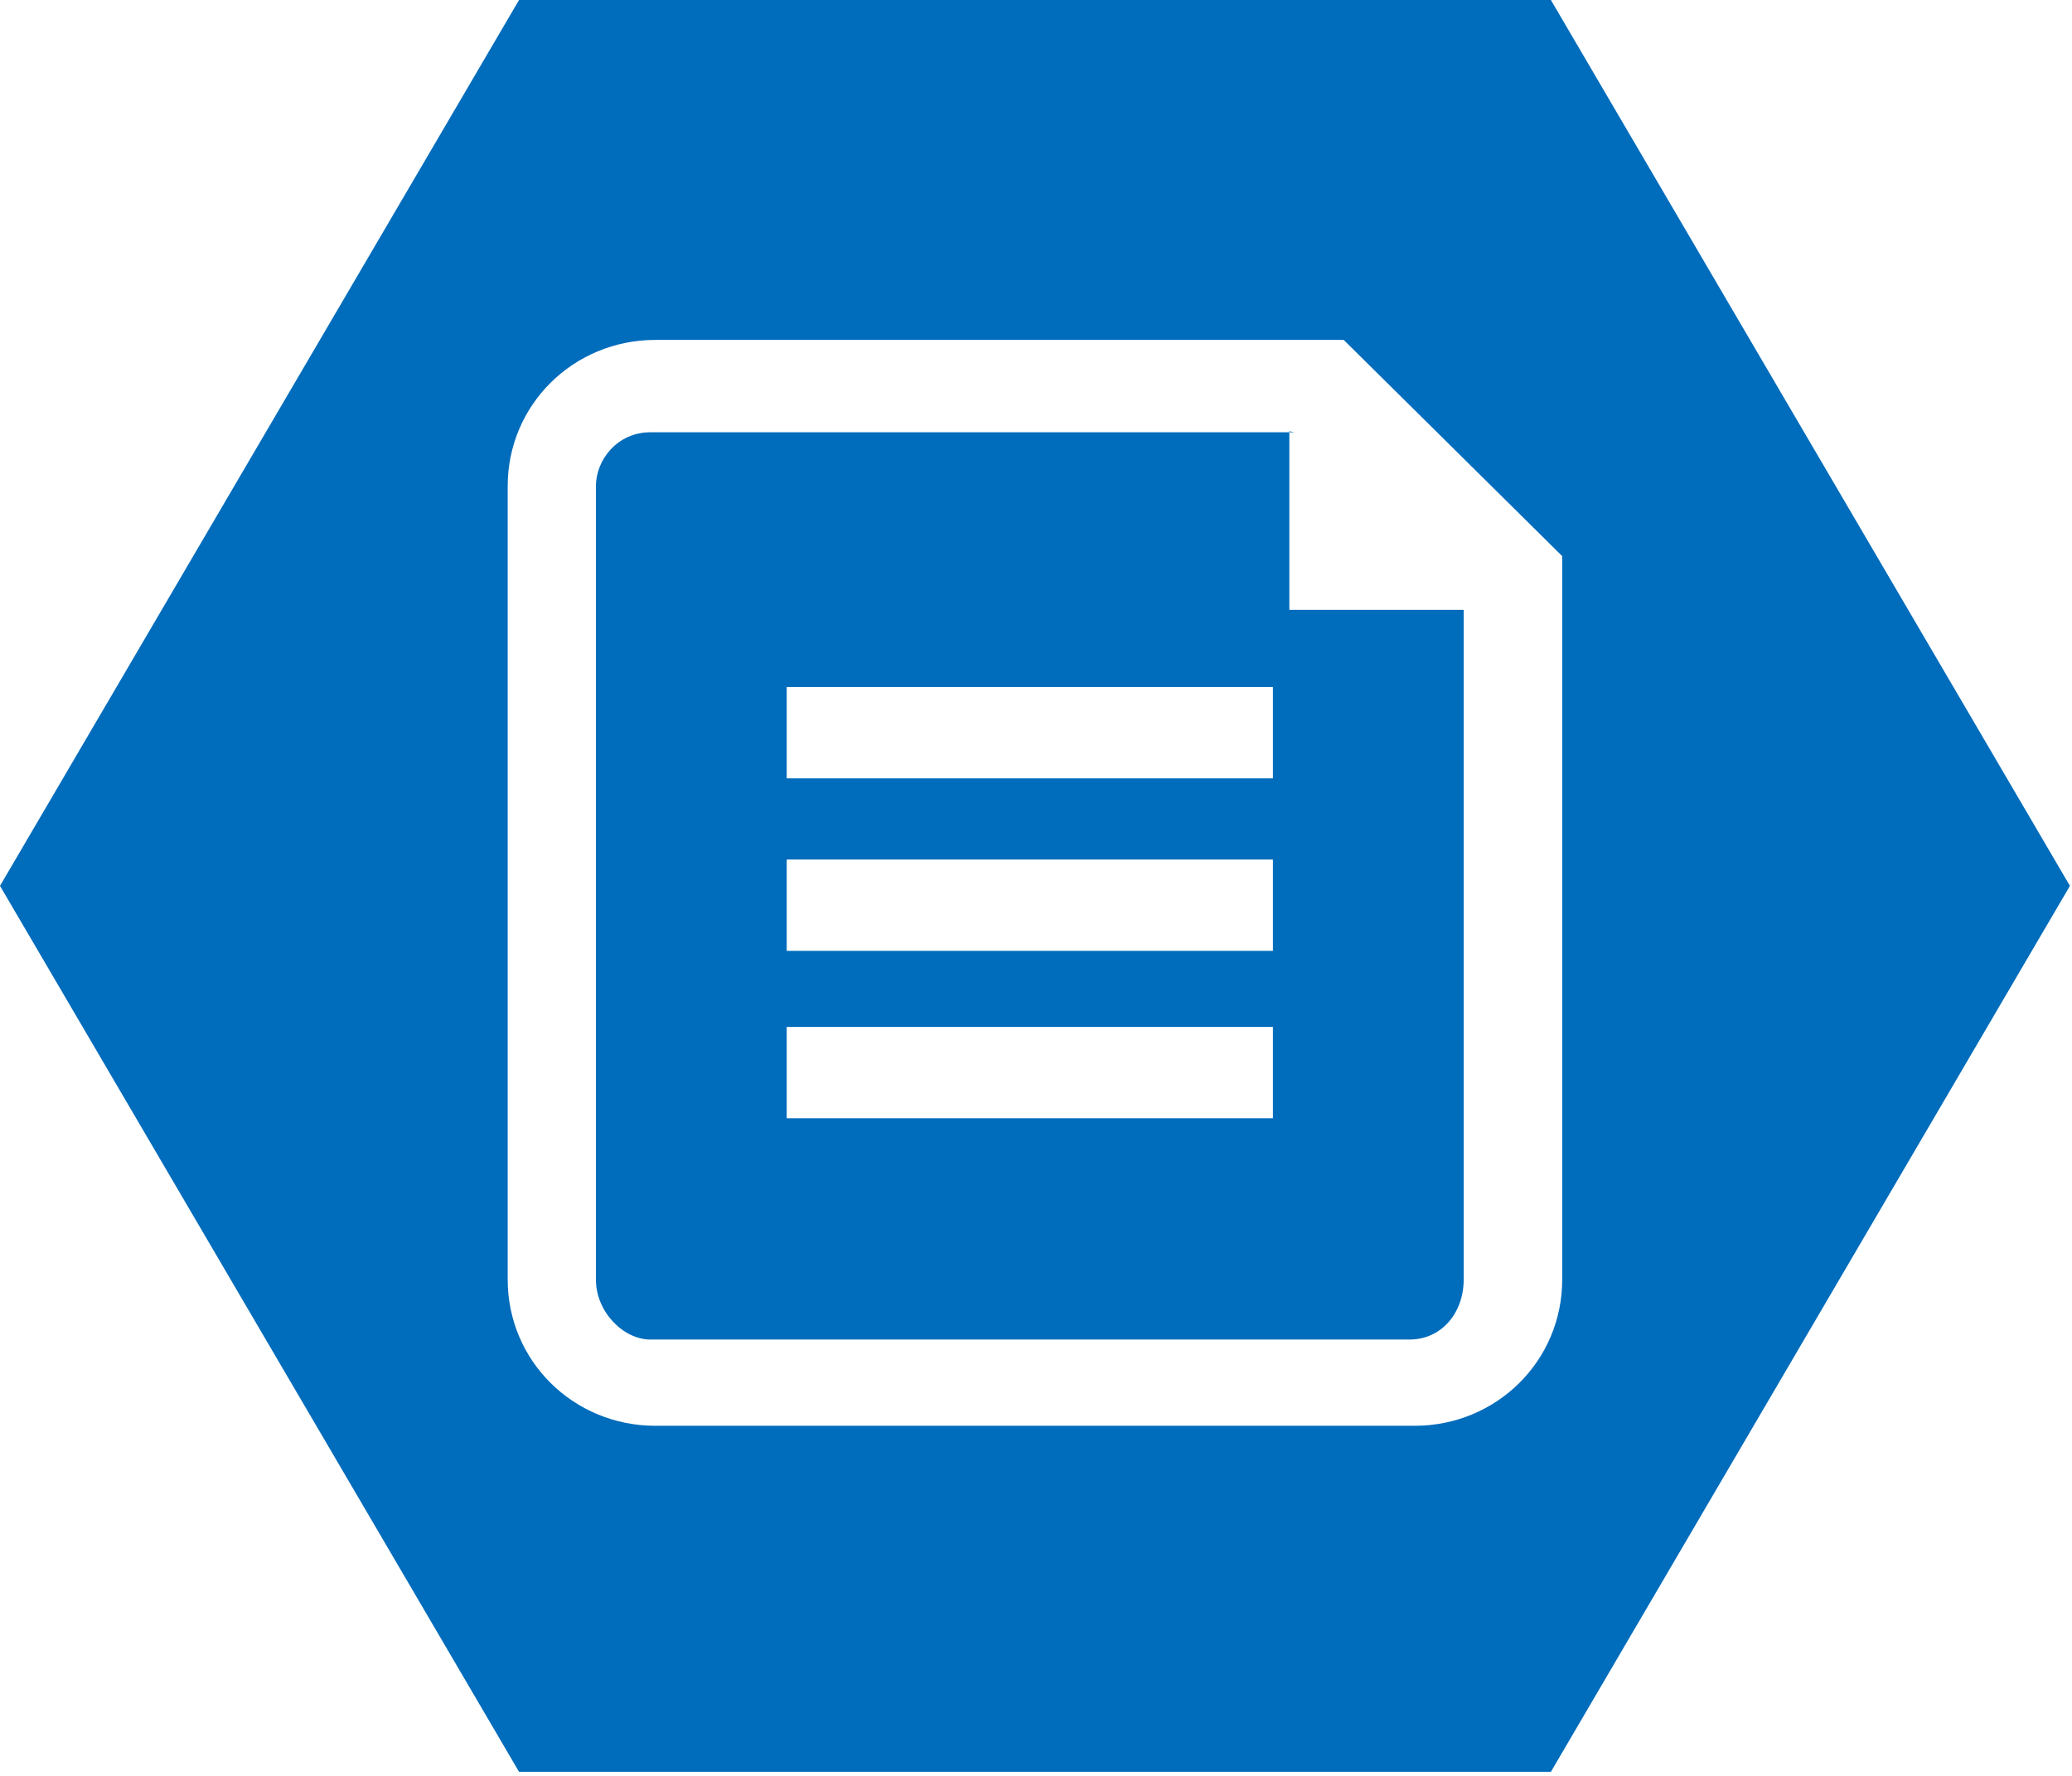 <?xml version="1.0" encoding="UTF-8"?>
<svg xmlns="http://www.w3.org/2000/svg" xmlns:xlink="http://www.w3.org/1999/xlink" width="70pt" height="60pt" viewBox="0 0 70 60" version="1.1">
<g id="surface1">
<path style=" stroke:none;fill-rule:nonzero;fill:rgb(0,108,188);fill-opacity:1;" d="M 43.734 14.605 L 21.969 14.605 C 20.863 14.605 20.133 15.531 20.133 16.422 L 20.133 43.234 C 20.133 44.332 21.07 45.258 21.969 45.258 L 47.613 45.258 C 48.723 45.258 49.449 44.332 49.449 43.234 L 49.449 20.605 L 43.559 20.605 L 43.559 14.57 Z M 43.004 37.781 L 26.578 37.781 L 26.578 34.695 L 43.004 34.695 Z M 43.004 32.125 L 26.578 32.125 L 26.578 29.039 L 43.004 29.039 Z M 43.004 26.297 L 26.578 26.297 L 26.578 23.211 L 43.004 23.211 Z M 43.004 26.297 "/>
<path style=" stroke:none;fill-rule:nonzero;fill:rgb(0,108,188);fill-opacity:1;" d="M 52.395 0 L 17.535 0 L 0 29.93 L 17.535 59.863 L 52.395 59.863 L 69.93 29.93 Z M 47.789 48.172 L 22.145 48.172 C 19.371 48.172 17.152 45.977 17.152 43.234 L 17.152 16.422 C 17.152 13.68 19.371 11.484 22.145 11.484 L 45.395 11.484 L 52.777 18.789 L 52.777 43.234 C 52.777 45.977 50.559 48.172 47.789 48.172 Z M 47.789 48.172 "/>
</g>
</svg>
